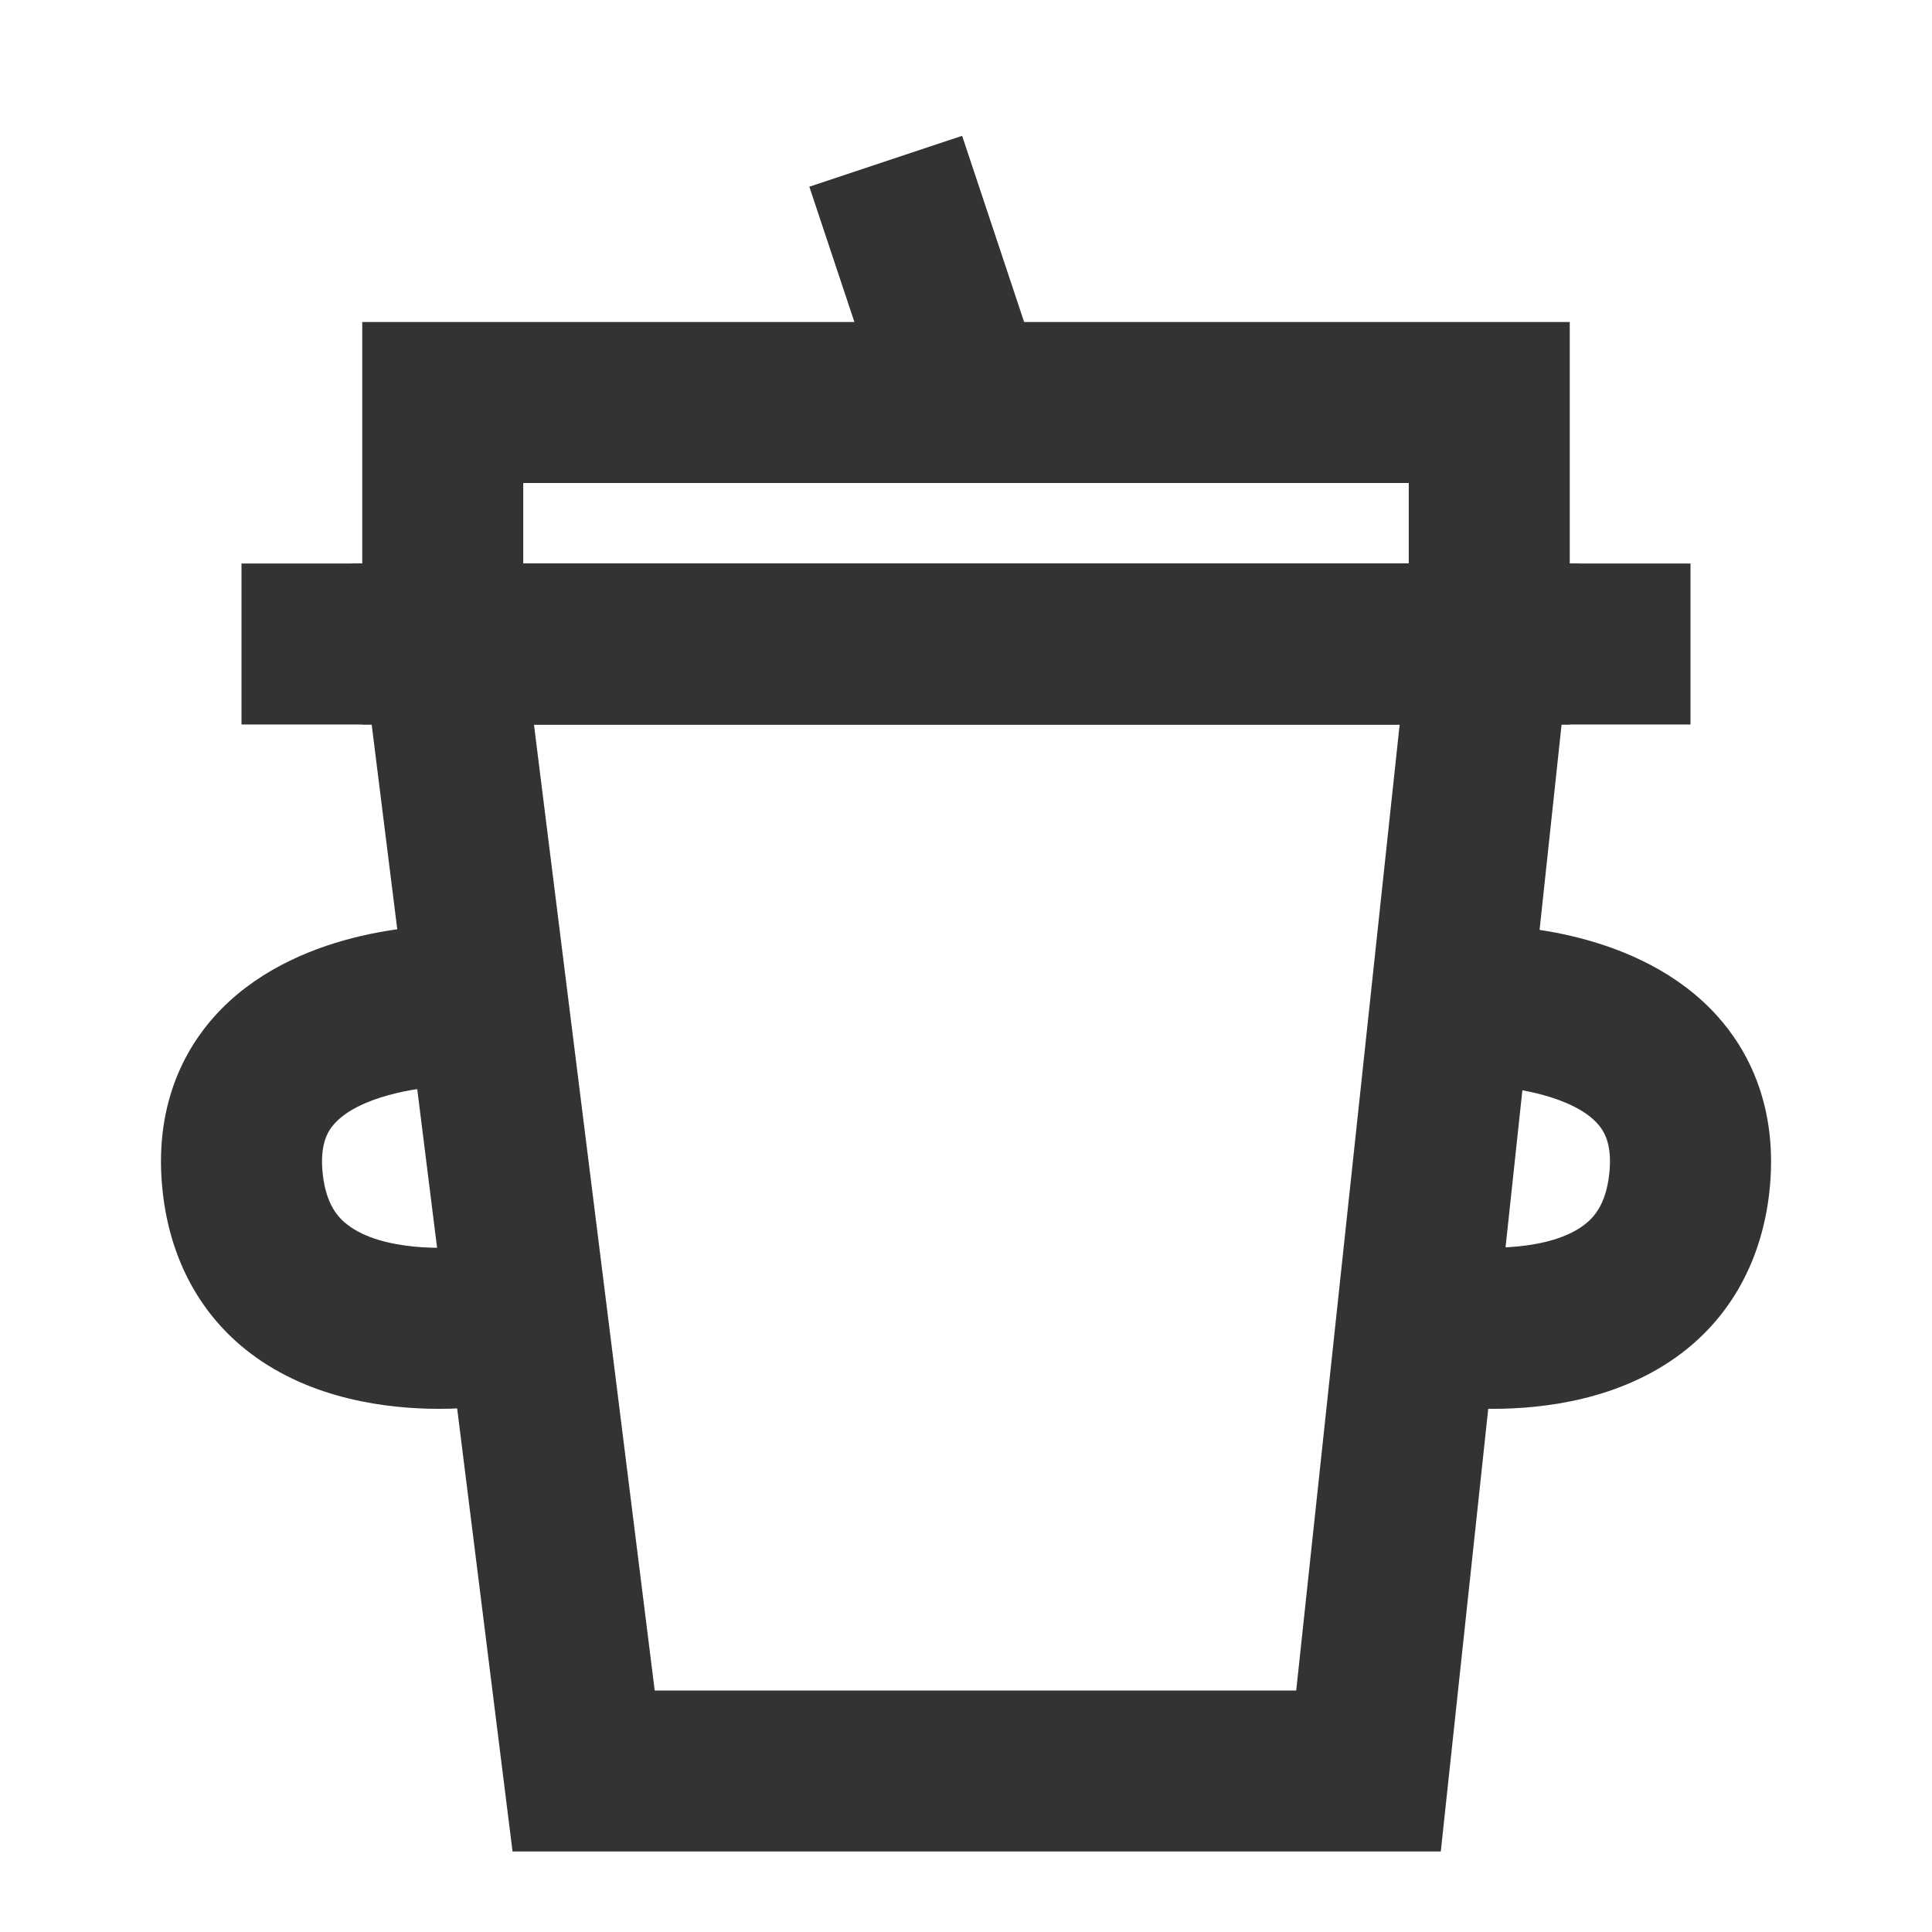 <?xml version="1.0" encoding="iso-8859-1"?>
<svg version="1.1" id="&#x56FE;&#x5C42;_1" xmlns="http://www.w3.org/2000/svg" xmlns:xlink="http://www.w3.org/1999/xlink" x="0px"
	 y="0px" viewBox="0 0 24 24" style="enable-background:new 0 0 24 24;" xml:space="preserve">
<path style="fill:#333333;" d="M17.898,23H6.367l-2-16h15.246L17.898,23z M8.133,21h7.969l1.285-12H6.633L8.133,21z"/>
<rect x="10.5" y="1.919" transform="matrix(0.949 -0.316 0.316 0.949 -0.517 3.816)" style="fill:#333333;" width="2" height="3.162"/>
<rect x="3" y="7" style="fill:#333333;" width="18" height="2"/>
<path style="fill:#333333;" d="M18.547,17.501c-0.37,0-0.638-0.039-0.706-0.05l0.318-1.975c0.251,0.037,1.088,0.072,1.523-0.262
	c0.111-0.085,0.265-0.243,0.308-0.625c0.042-0.371-0.061-0.535-0.142-0.627c-0.302-0.342-1.045-0.459-1.356-0.463l0.005-2
	c0.188,0,1.861,0.032,2.841,1.128c0.359,0.401,0.762,1.107,0.641,2.187c-0.095,0.837-0.472,1.527-1.09,1.996
	C20.132,17.385,19.186,17.501,18.547,17.501z"/>
<path style="fill:#333333;" d="M5.453,17.501c-0.639,0-1.585-0.116-2.342-0.69c-0.618-0.469-0.995-1.159-1.089-1.996
	c-0.122-1.079,0.28-1.785,0.64-2.187c0.979-1.096,2.653-1.128,2.84-1.128l0.005,2c-0.312,0.004-1.055,0.121-1.356,0.463
	C4.07,14.054,3.968,14.219,4.01,14.59c0.043,0.382,0.196,0.54,0.308,0.625c0.435,0.335,1.27,0.301,1.529,0.261l0.313,1.976
	C6.091,17.462,5.823,17.501,5.453,17.501z"/>
<path style="fill:#333333;" d="M19.5,9h-15V4h15V9z M6.5,7h11V6h-11V7z"/>
</svg>






